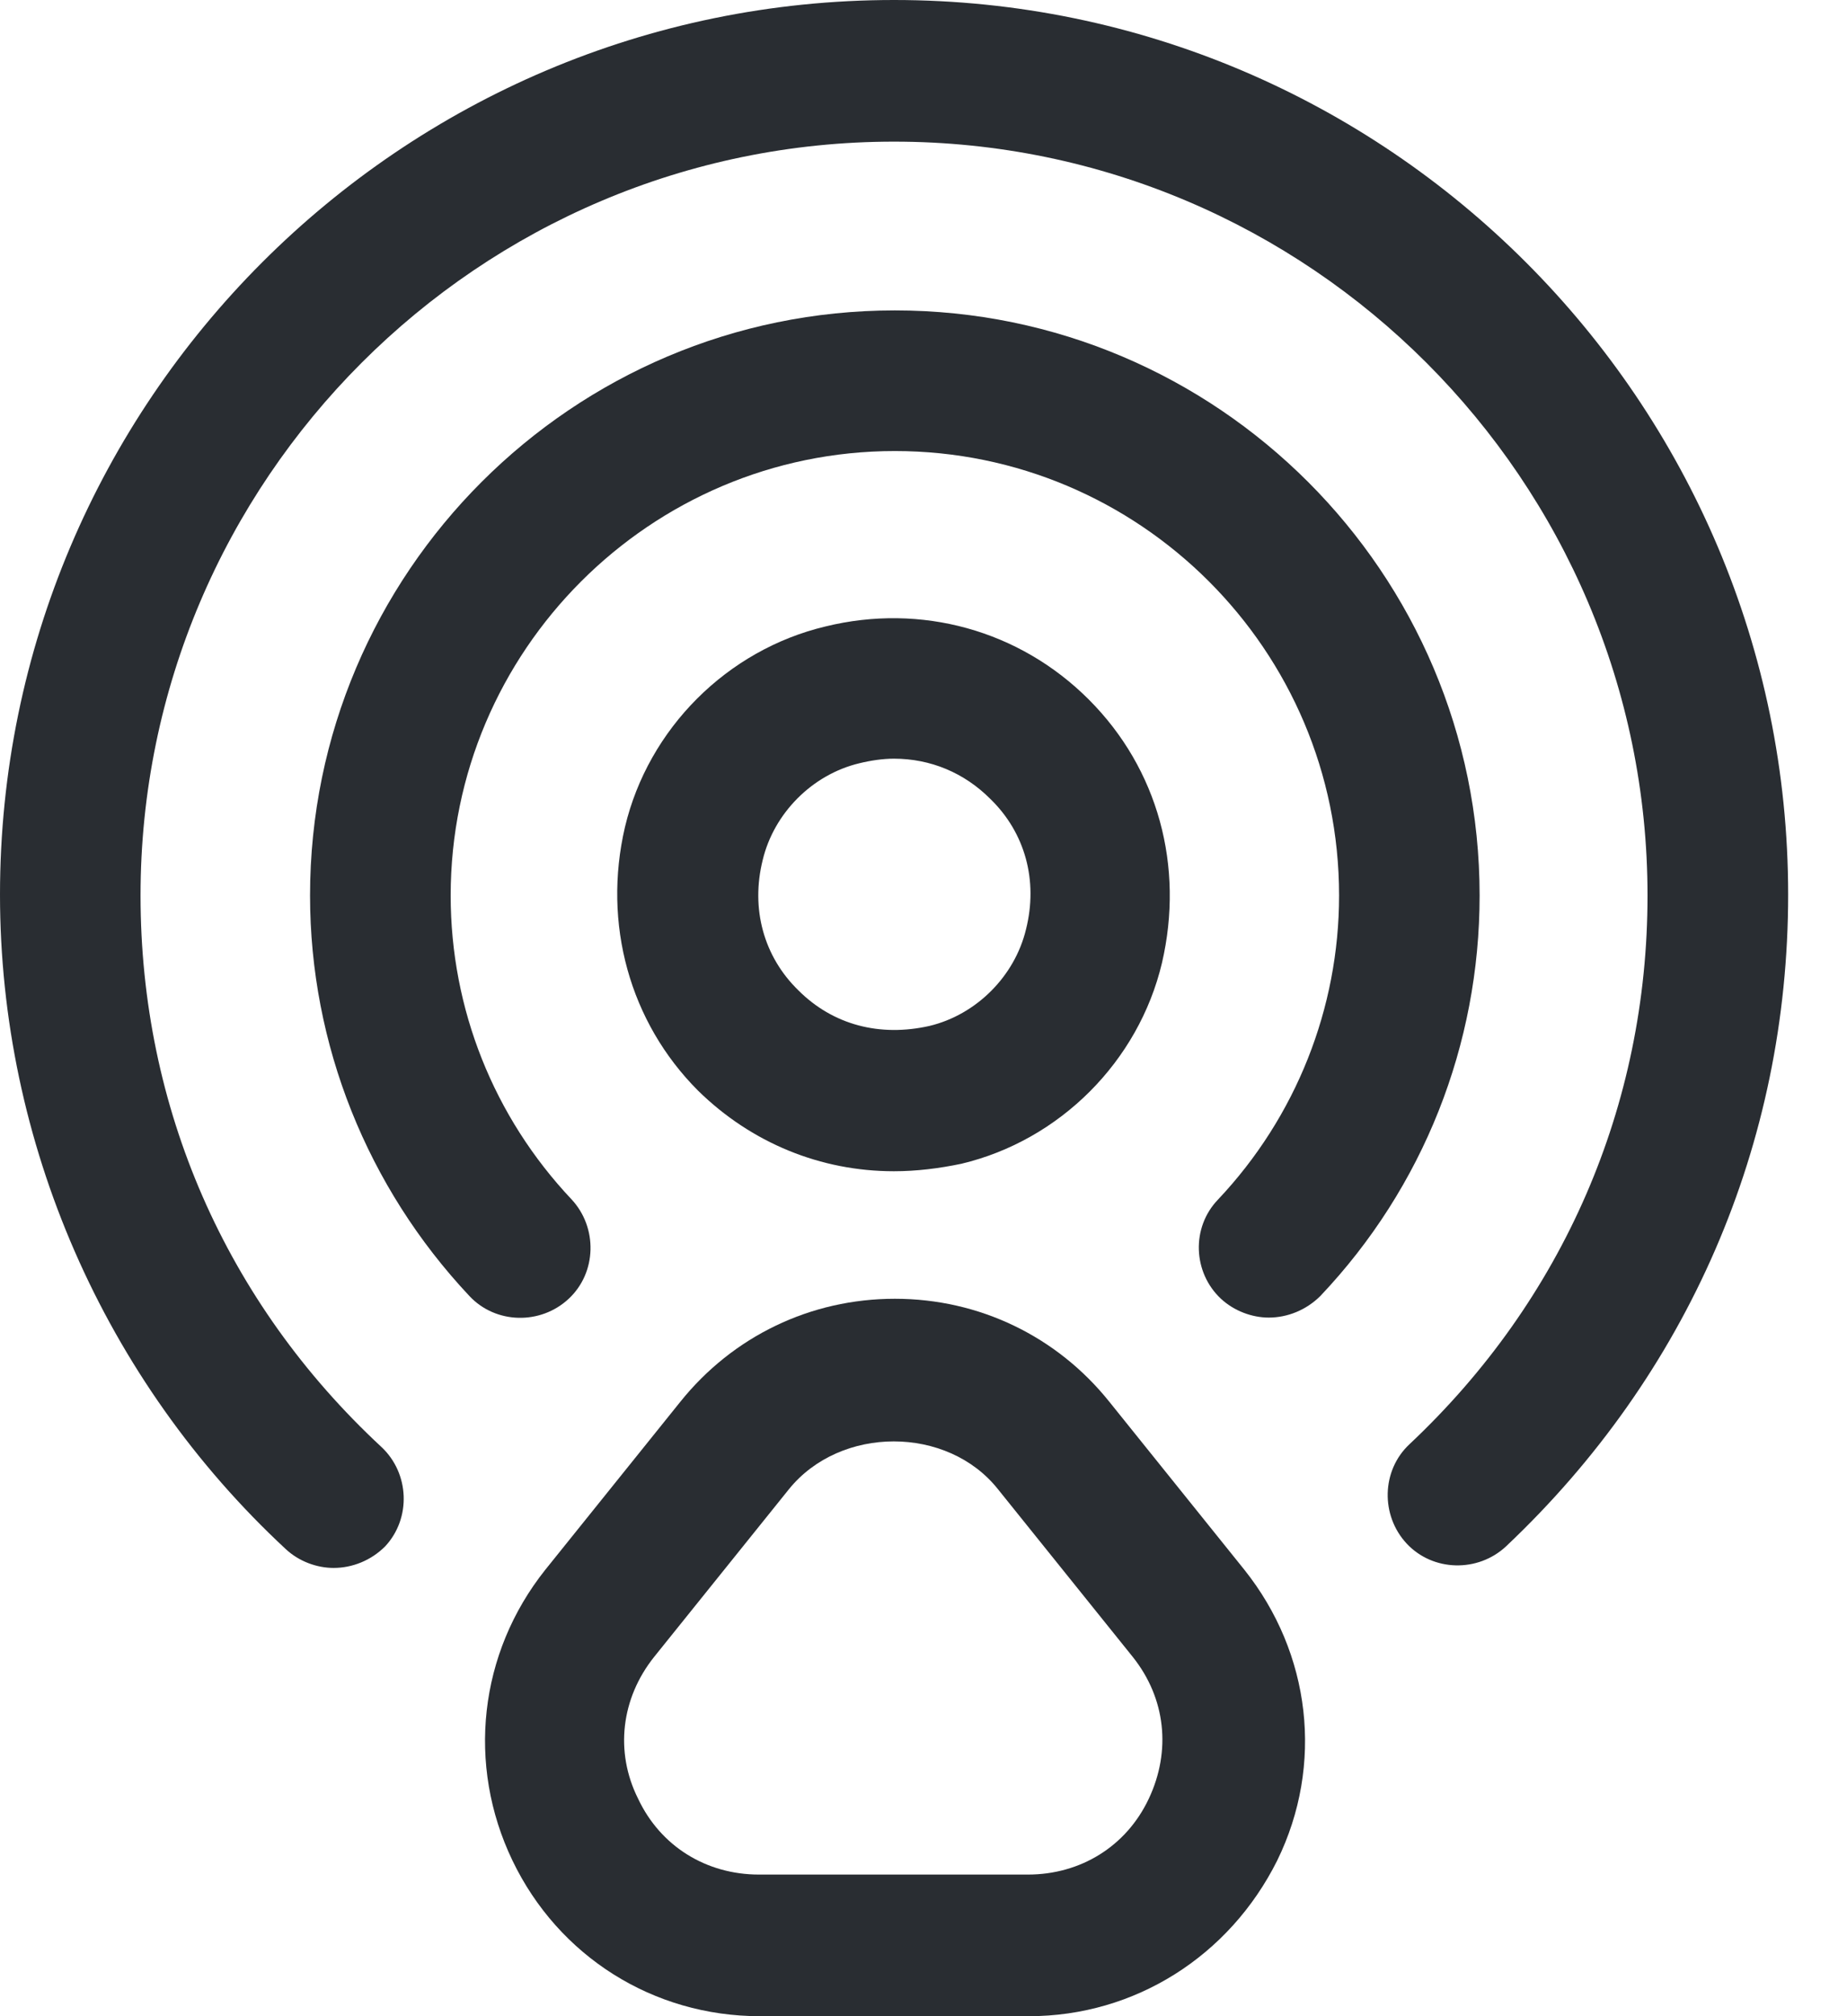 <svg width="22" height="24" viewBox="0 0 22 24" fill="none" xmlns="http://www.w3.org/2000/svg">
<path d="M10.647 13.942C9.777 13.942 8.951 13.607 8.314 12.982C7.5 12.167 7.176 10.995 7.444 9.845C7.723 8.673 8.66 7.736 9.833 7.457C10.971 7.178 12.143 7.501 12.969 8.327C13.795 9.153 14.108 10.314 13.84 11.464C13.561 12.636 12.623 13.574 11.451 13.853C11.183 13.909 10.915 13.942 10.647 13.942ZM10.647 9.031C10.514 9.031 10.368 9.053 10.234 9.086C9.676 9.22 9.219 9.678 9.085 10.236C8.94 10.816 9.096 11.386 9.509 11.788C9.922 12.201 10.48 12.346 11.072 12.212C11.63 12.078 12.087 11.62 12.221 11.062C12.367 10.482 12.21 9.912 11.797 9.511C11.485 9.198 11.083 9.031 10.647 9.031Z" fill="#292D32"/>
<path d="M3.974 18.664C3.773 18.664 3.561 18.586 3.405 18.441C1.239 16.432 0 13.596 0 10.649C0 4.778 4.778 0 10.649 0C16.521 0 21.299 4.778 21.299 10.649C21.299 13.618 20.104 16.364 17.939 18.407C17.604 18.72 17.068 18.709 16.755 18.374C16.443 18.039 16.454 17.503 16.789 17.191C18.619 15.472 19.624 13.161 19.624 10.66C19.624 5.715 15.594 1.686 10.649 1.686C5.704 1.686 1.674 5.715 1.674 10.66C1.674 13.183 2.69 15.505 4.543 17.224C4.878 17.537 4.9 18.072 4.588 18.407C4.42 18.575 4.197 18.664 3.974 18.664Z" fill="#292D32"/>
<path d="M15.113 15.684C14.912 15.684 14.7 15.605 14.543 15.46C14.209 15.148 14.186 14.612 14.51 14.277C15.437 13.295 15.95 12 15.95 10.66C15.95 7.736 13.572 5.369 10.659 5.369C7.745 5.369 5.368 7.747 5.368 10.66C5.368 12.011 5.881 13.295 6.808 14.277C7.12 14.612 7.109 15.148 6.774 15.46C6.439 15.773 5.904 15.762 5.591 15.427C4.374 14.132 3.693 12.435 3.693 10.66C3.693 6.82 6.819 3.695 10.659 3.695C14.499 3.695 17.624 6.82 17.624 10.66C17.624 12.435 16.955 14.132 15.727 15.427C15.559 15.594 15.336 15.684 15.113 15.684Z" fill="#292D32"/>
<path d="M12.255 24H9.051C7.779 24 6.651 23.286 6.104 22.147C5.557 21.008 5.703 19.68 6.495 18.686L8.102 16.688C8.728 15.907 9.654 15.46 10.659 15.46C11.663 15.46 12.59 15.907 13.215 16.688L14.822 18.686C15.615 19.68 15.771 21.008 15.213 22.147C14.644 23.286 13.516 24 12.255 24ZM9.397 17.727L7.79 19.725C7.399 20.216 7.321 20.852 7.6 21.41C7.868 21.98 8.415 22.314 9.04 22.314H12.244C12.869 22.314 13.416 21.98 13.684 21.41C13.952 20.841 13.885 20.216 13.494 19.725L11.887 17.727C11.284 16.968 10.011 16.968 9.397 17.727Z" fill="#292D32"/>
</svg>
